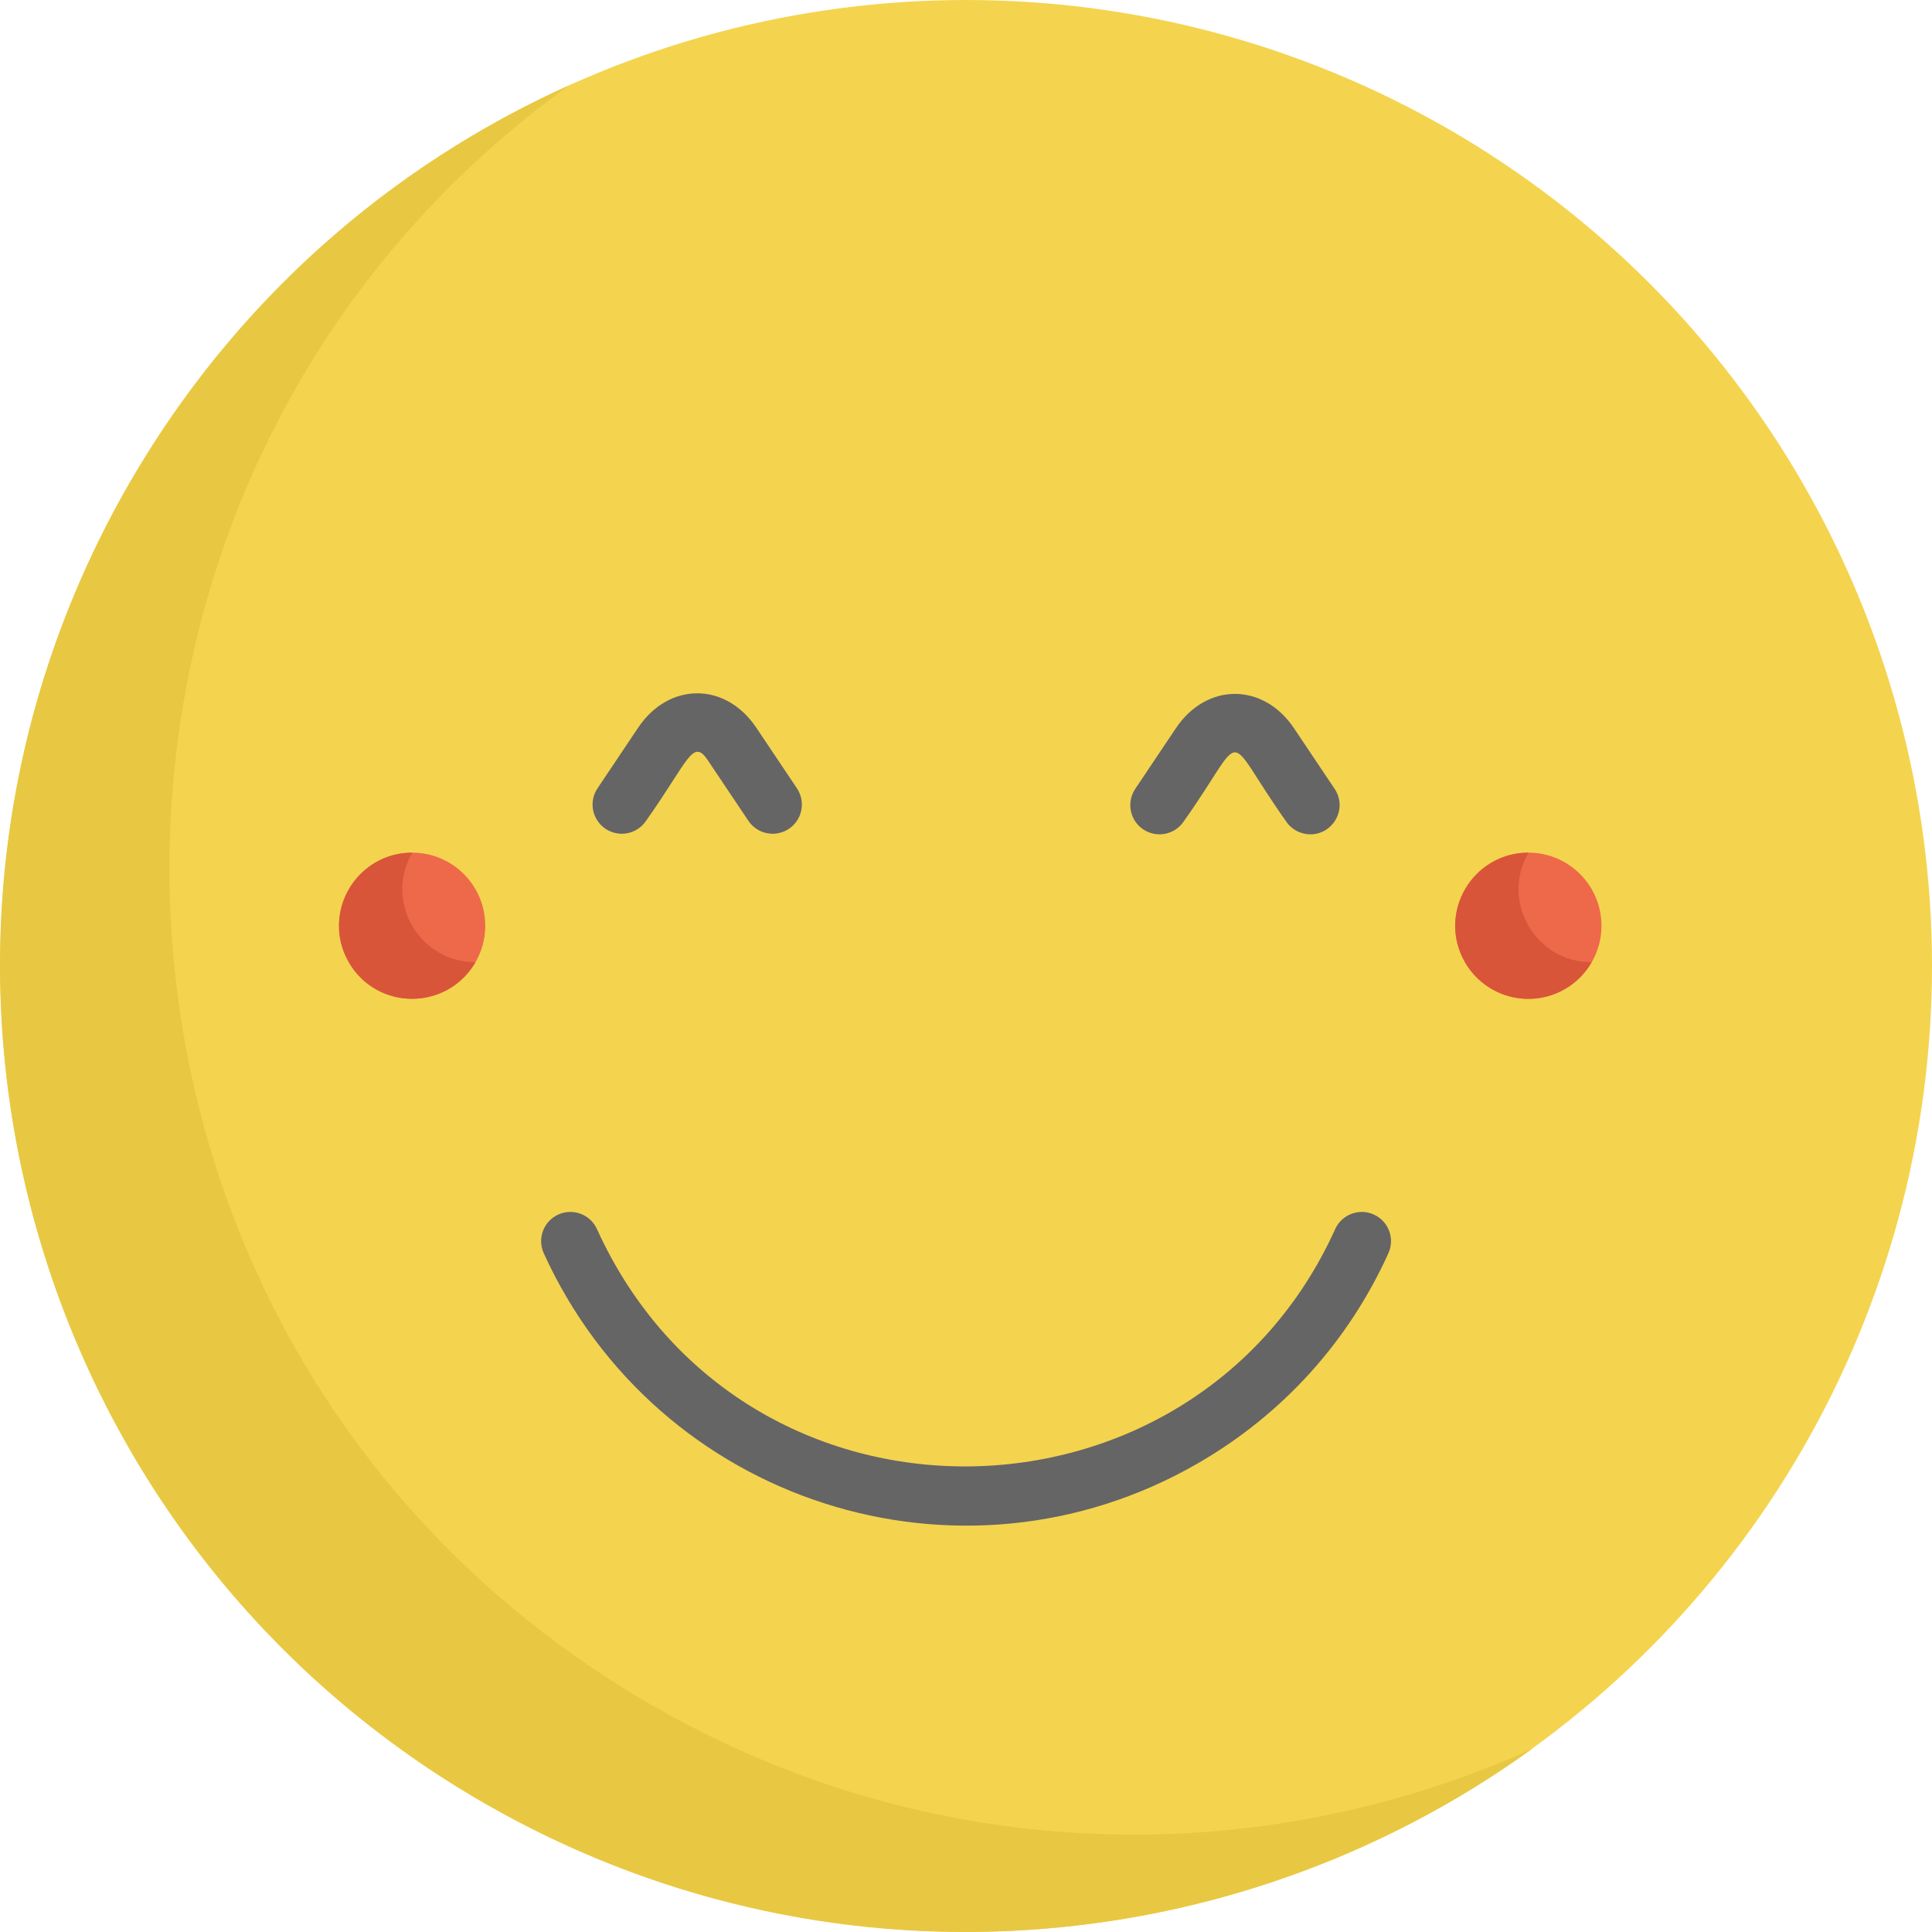 <?xml version="1.0" encoding="iso-8859-1"?>
<!-- Generator: Adobe Illustrator 19.0.0, SVG Export Plug-In . SVG Version: 6.00 Build 0)  -->
<svg version="1.1" id="Capa_1" xmlns="http://www.w3.org/2000/svg" xmlns:xlink="http://www.w3.org/1999/xlink" x="0px" y="0px"
	 viewBox="0 0 511.96 511.96" style="enable-background:new 0 0 511.96 511.96;" xml:space="preserve">
<circle style="fill:#F4D44E;" cx="256" cy="255.961" r="255.96"/>
<path style="fill:#E8C842;" d="M172.714,451.824C11.266,358.612,1.463,130.355,150.783,22.624
	C103.51,43.894,62.232,79.663,34.334,127.982c-70.68,122.423-28.735,278.964,93.687,349.645
	c90.093,52.015,198.659,43.029,277.889-14.133C333.415,496.111,246.817,494.606,172.714,451.824z"/>
<g>
	<circle style="fill:#ED694A;" cx="405.001" cy="245.31" r="19.371"/>
	<circle style="fill:#ED694A;" cx="109.213" cy="245.31" r="19.371"/>
</g>
<g>
	<path style="fill:#D8553A;" d="M405.008,225.954c-14.77-0.021-24.284,16.052-16.785,29.042c5.349,9.265,17.197,12.439,26.462,7.091
		c3.059-1.766,5.438-4.249,7.082-7.106C406.866,254.959,397.563,238.892,405.008,225.954z"/>
	<path style="fill:#D8553A;" d="M109.224,225.954c-14.773-0.021-24.283,16.053-16.785,29.042
		c7.502,12.993,26.179,12.783,33.544-0.015C111.084,254.959,101.778,238.894,109.224,225.954z"/>
</g>
<g>
	<path style="fill:#656566;" d="M364.054,321.838c-3.899-1.762-8.483-0.032-10.244,3.863
		c-37.456,82.792-157.009,84.898-195.626-0.015c-1.771-3.892-6.36-5.614-10.252-3.841c-3.892,1.77-5.611,6.359-3.842,10.251
		c30.098,66.156,110.383,92.017,173.352,55.662c22.39-12.927,39.843-32.179,50.473-55.676
		C369.678,328.186,367.949,323.6,364.054,321.838z"/>
	<path style="fill:#656566;" d="M302.946,219.779c3.551,2.382,8.36,1.431,10.74-2.119c17.269-24.382,9.847-24.384,27.117,0
		c1.494,2.228,3.942,3.432,6.437,3.432c6.099-0.002,9.899-6.866,6.423-12.053l-10.768-16.062c-8.145-12.15-23.171-12.126-31.3,0
		l-10.768,16.062C298.446,212.59,299.394,217.399,302.946,219.779z"/>
	<path style="fill:#656566;" d="M160.457,219.626c3.552,2.381,8.361,1.431,10.74-2.12c11.241-15.872,12.357-22.017,16.349-16.063
		l10.768,16.063c2.384,3.557,7.196,4.496,10.74,2.12c3.552-2.381,4.501-7.189,2.12-10.741l-10.768-16.063
		c-8.145-12.15-23.171-12.126-31.3,0l-10.768,16.063C155.958,212.437,156.906,217.245,160.457,219.626z"/>
</g>
<g>
</g>
<g>
</g>
<g>
</g>
<g>
</g>
<g>
</g>
<g>
</g>
<g>
</g>
<g>
</g>
<g>
</g>
<g>
</g>
<g>
</g>
<g>
</g>
<g>
</g>
<g>
</g>
<g>
</g>
</svg>

